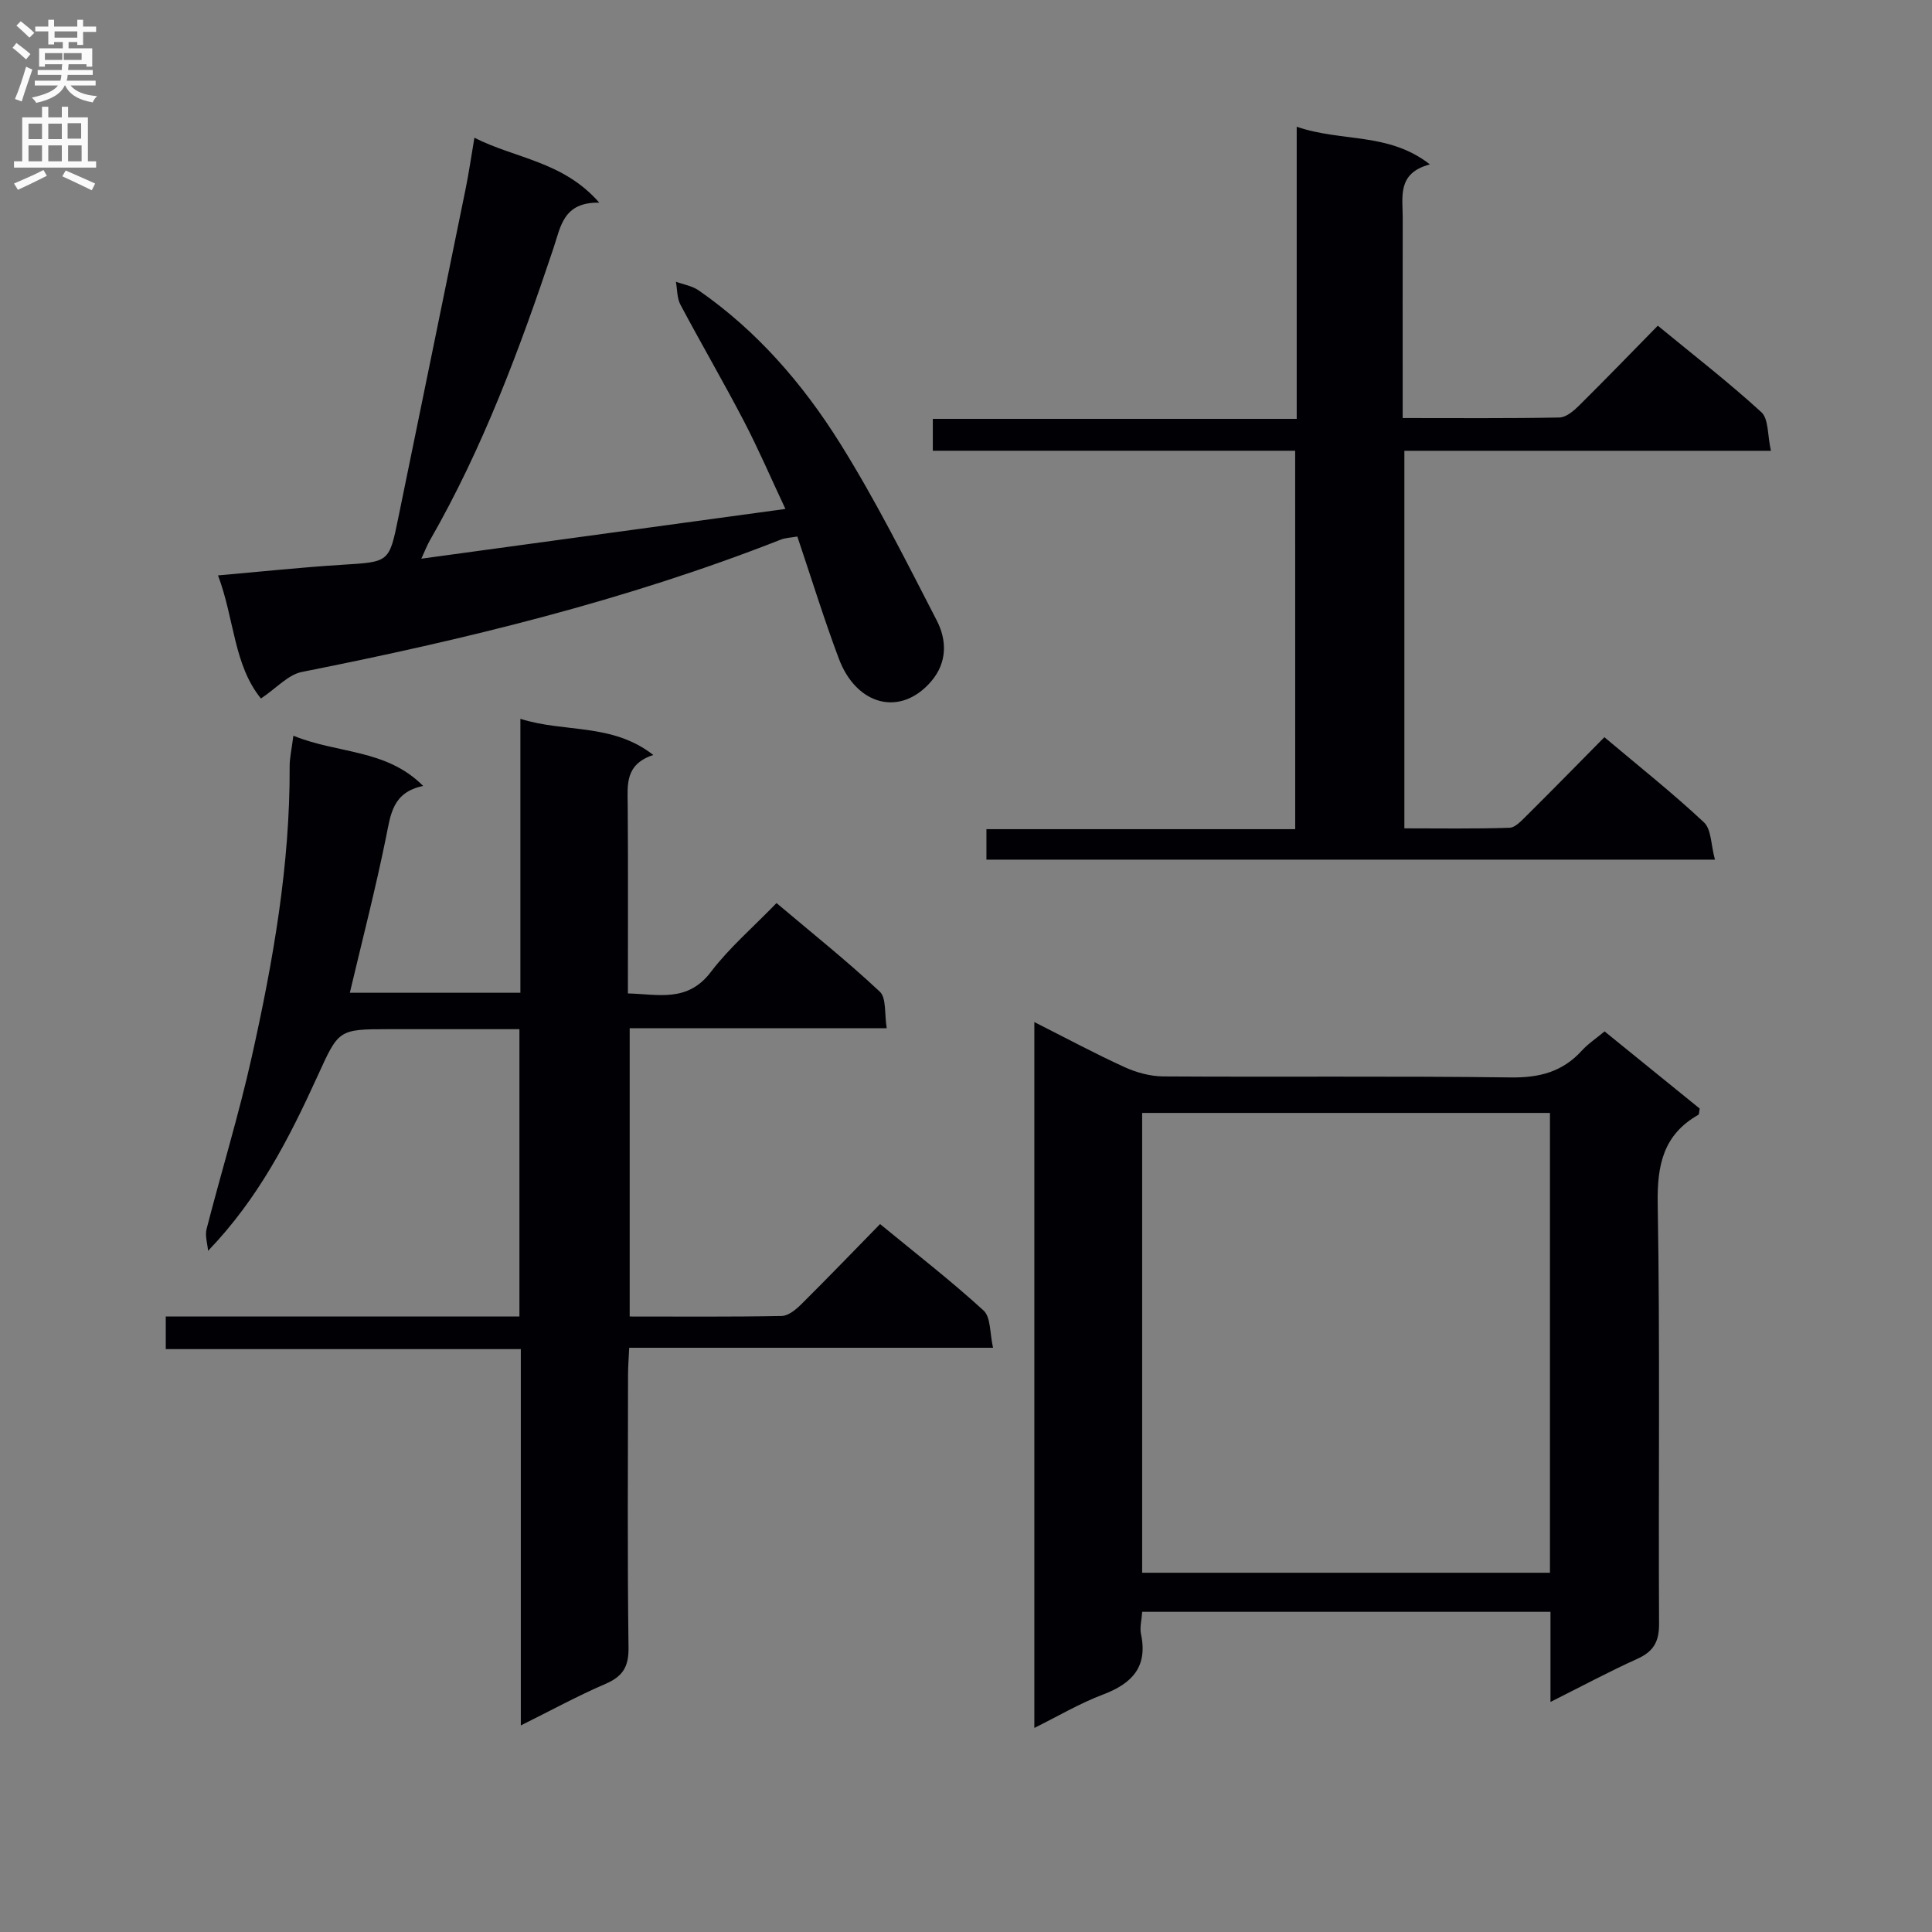 <svg enable-background="new 0 0 400 400" viewBox="0 0 400 400" xmlns="http://www.w3.org/2000/svg"><rect x="0" y="0" width="400" height="400" fill="#808080" stroke="none"/><g fill="#010105"><path d="m60.74 152.32c9.2 3.77 19.22 2.7 26.87 10.4-6.33 1.32-6.72 5.85-7.67 10.54-2.17 10.7-4.91 21.29-7.51 32.28h35.31c0-18.78 0-37.38 0-56.72 9.16 2.93 18.96.8 27.52 7.49-5.88 1.94-5.34 6.15-5.3 10.32.1 12.83.04 25.65.04 39.05 6.29.15 12.33 1.93 17.17-4.44 3.8-5 8.67-9.18 13.6-14.27 7.41 6.26 14.65 12.03 21.38 18.34 1.4 1.31.94 4.6 1.44 7.57-18.04 0-35.45 0-53.22 0v59.69c10.55 0 21.01.09 31.47-.11 1.39-.03 2.97-1.35 4.08-2.45 5.43-5.39 10.73-10.9 16.29-16.58 7.49 6.16 14.72 11.76 21.44 17.91 1.51 1.39 1.26 4.71 1.95 7.7-25.53 0-50.13 0-75.33 0-.1 2.12-.24 3.87-.24 5.61-.02 18.83-.15 37.66.1 56.49.05 3.98-1.21 5.95-4.77 7.49-5.74 2.47-11.24 5.48-17.53 8.6 0-26.27 0-51.83 0-77.91-24.73 0-48.97 0-73.51 0 0-2.41 0-4.3 0-6.76h73.22c0-19.98 0-39.38 0-59.48-9.07 0-18 0-26.93 0-10.69 0-10.47.1-14.96 9.92-5.8 12.69-12.12 25.11-22.57 35.97-.13-1.51-.67-3.13-.31-4.52 3.06-11.89 6.68-23.65 9.35-35.62 4.42-19.79 7.94-39.75 7.85-60.16-.01-1.78.42-3.55.77-6.35z"/><path d="m321.01 352.37c0-6.62 0-12.51 0-18.66-28.4 0-56.31 0-84.53 0-.11 1.72-.54 3.24-.25 4.6 1.45 6.84-1.88 10.27-7.92 12.55-4.75 1.79-9.19 4.43-14.16 6.89 0-48.89 0-97.13 0-146.14 6.52 3.29 12.49 6.5 18.64 9.31 2.47 1.13 5.34 1.92 8.04 1.94 24 .15 48-.1 71.99.21 5.91.08 10.68-1.16 14.66-5.53 1.31-1.44 2.99-2.55 4.73-4 6.74 5.47 13.29 10.79 19.7 15.98-.15.71-.11 1.19-.29 1.29-7.25 4.13-8.55 10.39-8.41 18.41.5 28.99.13 57.99.28 86.99.02 3.73-1.18 5.73-4.51 7.24-5.85 2.64-11.53 5.69-17.97 8.92zm-.11-121.95c-28.17 0-56.29 0-84.43 0v95.2h84.43c0-31.85 0-63.32 0-95.2z"/><path d="m268.15 93.32c-25.21 0-49.97 0-75.02 0 0-2.35 0-4.24 0-6.6h75.34c0-20.11 0-39.79 0-60.48 9.37 3.22 19 1.09 27.58 7.8-6.84 1.79-5.62 6.71-5.63 11.1-.03 11.83-.01 23.66-.01 35.49v5.92c11.24 0 21.85.09 32.46-.11 1.38-.03 2.95-1.37 4.07-2.48 5.43-5.38 10.75-10.88 16.29-16.53 7.48 6.15 14.71 11.75 21.44 17.91 1.52 1.39 1.25 4.74 1.98 7.99-25.8 0-50.68 0-75.89 0v78.17c7.26 0 14.51.12 21.76-.12 1.22-.04 2.51-1.49 3.55-2.51 5.31-5.27 10.55-10.62 16.1-16.24 7.09 5.97 14.1 11.53 20.61 17.62 1.56 1.46 1.45 4.7 2.28 7.73-50.82 0-100.68 0-150.83 0 0-2.02 0-3.92 0-6.31h63.93c-.01-26.15-.01-51.84-.01-78.35z"/><path d="m54.03 144.62c-5.65-6.92-5.5-16.49-8.89-25.49 8.95-.78 17.32-1.68 25.71-2.2 9.71-.6 9.72-.46 11.6-9.66 4.65-22.74 9.33-45.47 13.96-68.21.66-3.24 1.13-6.53 1.81-10.54 8.51 4.32 18.39 4.87 25.85 13.44-7.46-.14-7.98 4.96-9.49 9.46-6.97 20.82-14.6 41.36-25.59 60.48-.55.96-.95 2.01-1.76 3.77 25.3-3.46 49.86-6.82 75.38-10.3-3.01-6.41-5.59-12.42-8.61-18.21-4.22-8.1-8.83-16-13.12-24.07-.73-1.37-.65-3.16-.94-4.76 1.58.58 3.37.86 4.71 1.79 12.09 8.38 21.59 19.38 29.28 31.67 7.38 11.8 13.64 24.31 20.03 36.7 2.1 4.08 2.17 8.68-1.16 12.57-6.35 7.42-15.48 5.02-19.13-4.7-3.09-8.23-5.68-16.65-8.59-25.28-1.27.23-2.43.25-3.44.65-32.09 12.61-65.41 20.7-99.14 27.39-2.84.56-5.25 3.34-8.47 5.5z"/></g><path d="m2.6 9.9.8-1c.9.7 1.9 1.4 2.9 2.3l-.9 1.1c-1.1-1-2-1.8-2.8-2.4zm.5 10.6c.9-2.1 1.6-4.3 2.3-6.7.4.2.8.4 1.3.6-.7 2.1-1.5 4.3-2.2 6.6zm.3-15.2.9-.9c1 .8 2 1.6 2.8 2.4l-1 1c-.9-.9-1.8-1.7-2.7-2.5zm12.6-1.2h1.2v1.4h2.7v1.1h-2.7v2.7h-1.2v-.6h-1.8v1.3h4.9v3.8h-1.2v-.5h-3.7c0 .4-.1.9-.1 1.2h5.1v1h-5.2c0 .5-.1.9-.2 1.2h6v1h-5.2c1.1 1.3 2.9 2 5.5 2.2-.4.4-.7.8-.9 1.3-2.9-.5-4.8-1.6-5.7-3.5h-.1c-.8 1.7-2.7 2.9-5.9 3.6-.2-.4-.6-.8-.9-1.1 2.8-.6 4.6-1.4 5.4-2.5h-4.8v-1h5.3c.1-.3.2-.7.2-1.2h-4.9v-1h5c0-.4 0-.8.1-1.2h-3.6v.5h-1.2v-3.8h4.9v-1.3h-1.8v.5h-1.2v-2.7h-2.7v-1h2.7v-1.4h1.2v1.4h4.8zm-6.7 8.3h3.6c0-.4 0-.9 0-1.4h-3.6zm1.9-4.6h4.8v-1.3h-4.7v1.3zm6.7 3.2h-4.7v1.4h3.7v-1.4z" fill="#fbfafa"/><path d="m8.7 22.1h1.3v2.2h2.8v-2.2h1.3v2.2h4.1v9.1h1.7v1.3h-17v-1.3h1.7v-9.1h4.1zm.3 13.1.7 1.2c-1.8.9-3.8 1.9-6 2.9-.2-.4-.5-.8-.8-1.3 2.3-1 4.4-1.9 6.1-2.8zm-3.1-6.4h2.8v-3.2h-2.8zm0 4.6h2.8v-3.3h-2.8zm4.1-4.6h2.8v-3.2h-2.8zm0 4.6h2.8v-3.3h-2.8zm3.6 1.9c2.1.9 4.1 1.8 6.1 2.7l-.7 1.4c-2.2-1.1-4.2-2-6.1-2.9zm3.2-9.8h-2.8v3.2h2.8v-3.1zm-2.7 7.9h2.8v-3.3h-2.8z" fill="#fbfafa"/></svg>